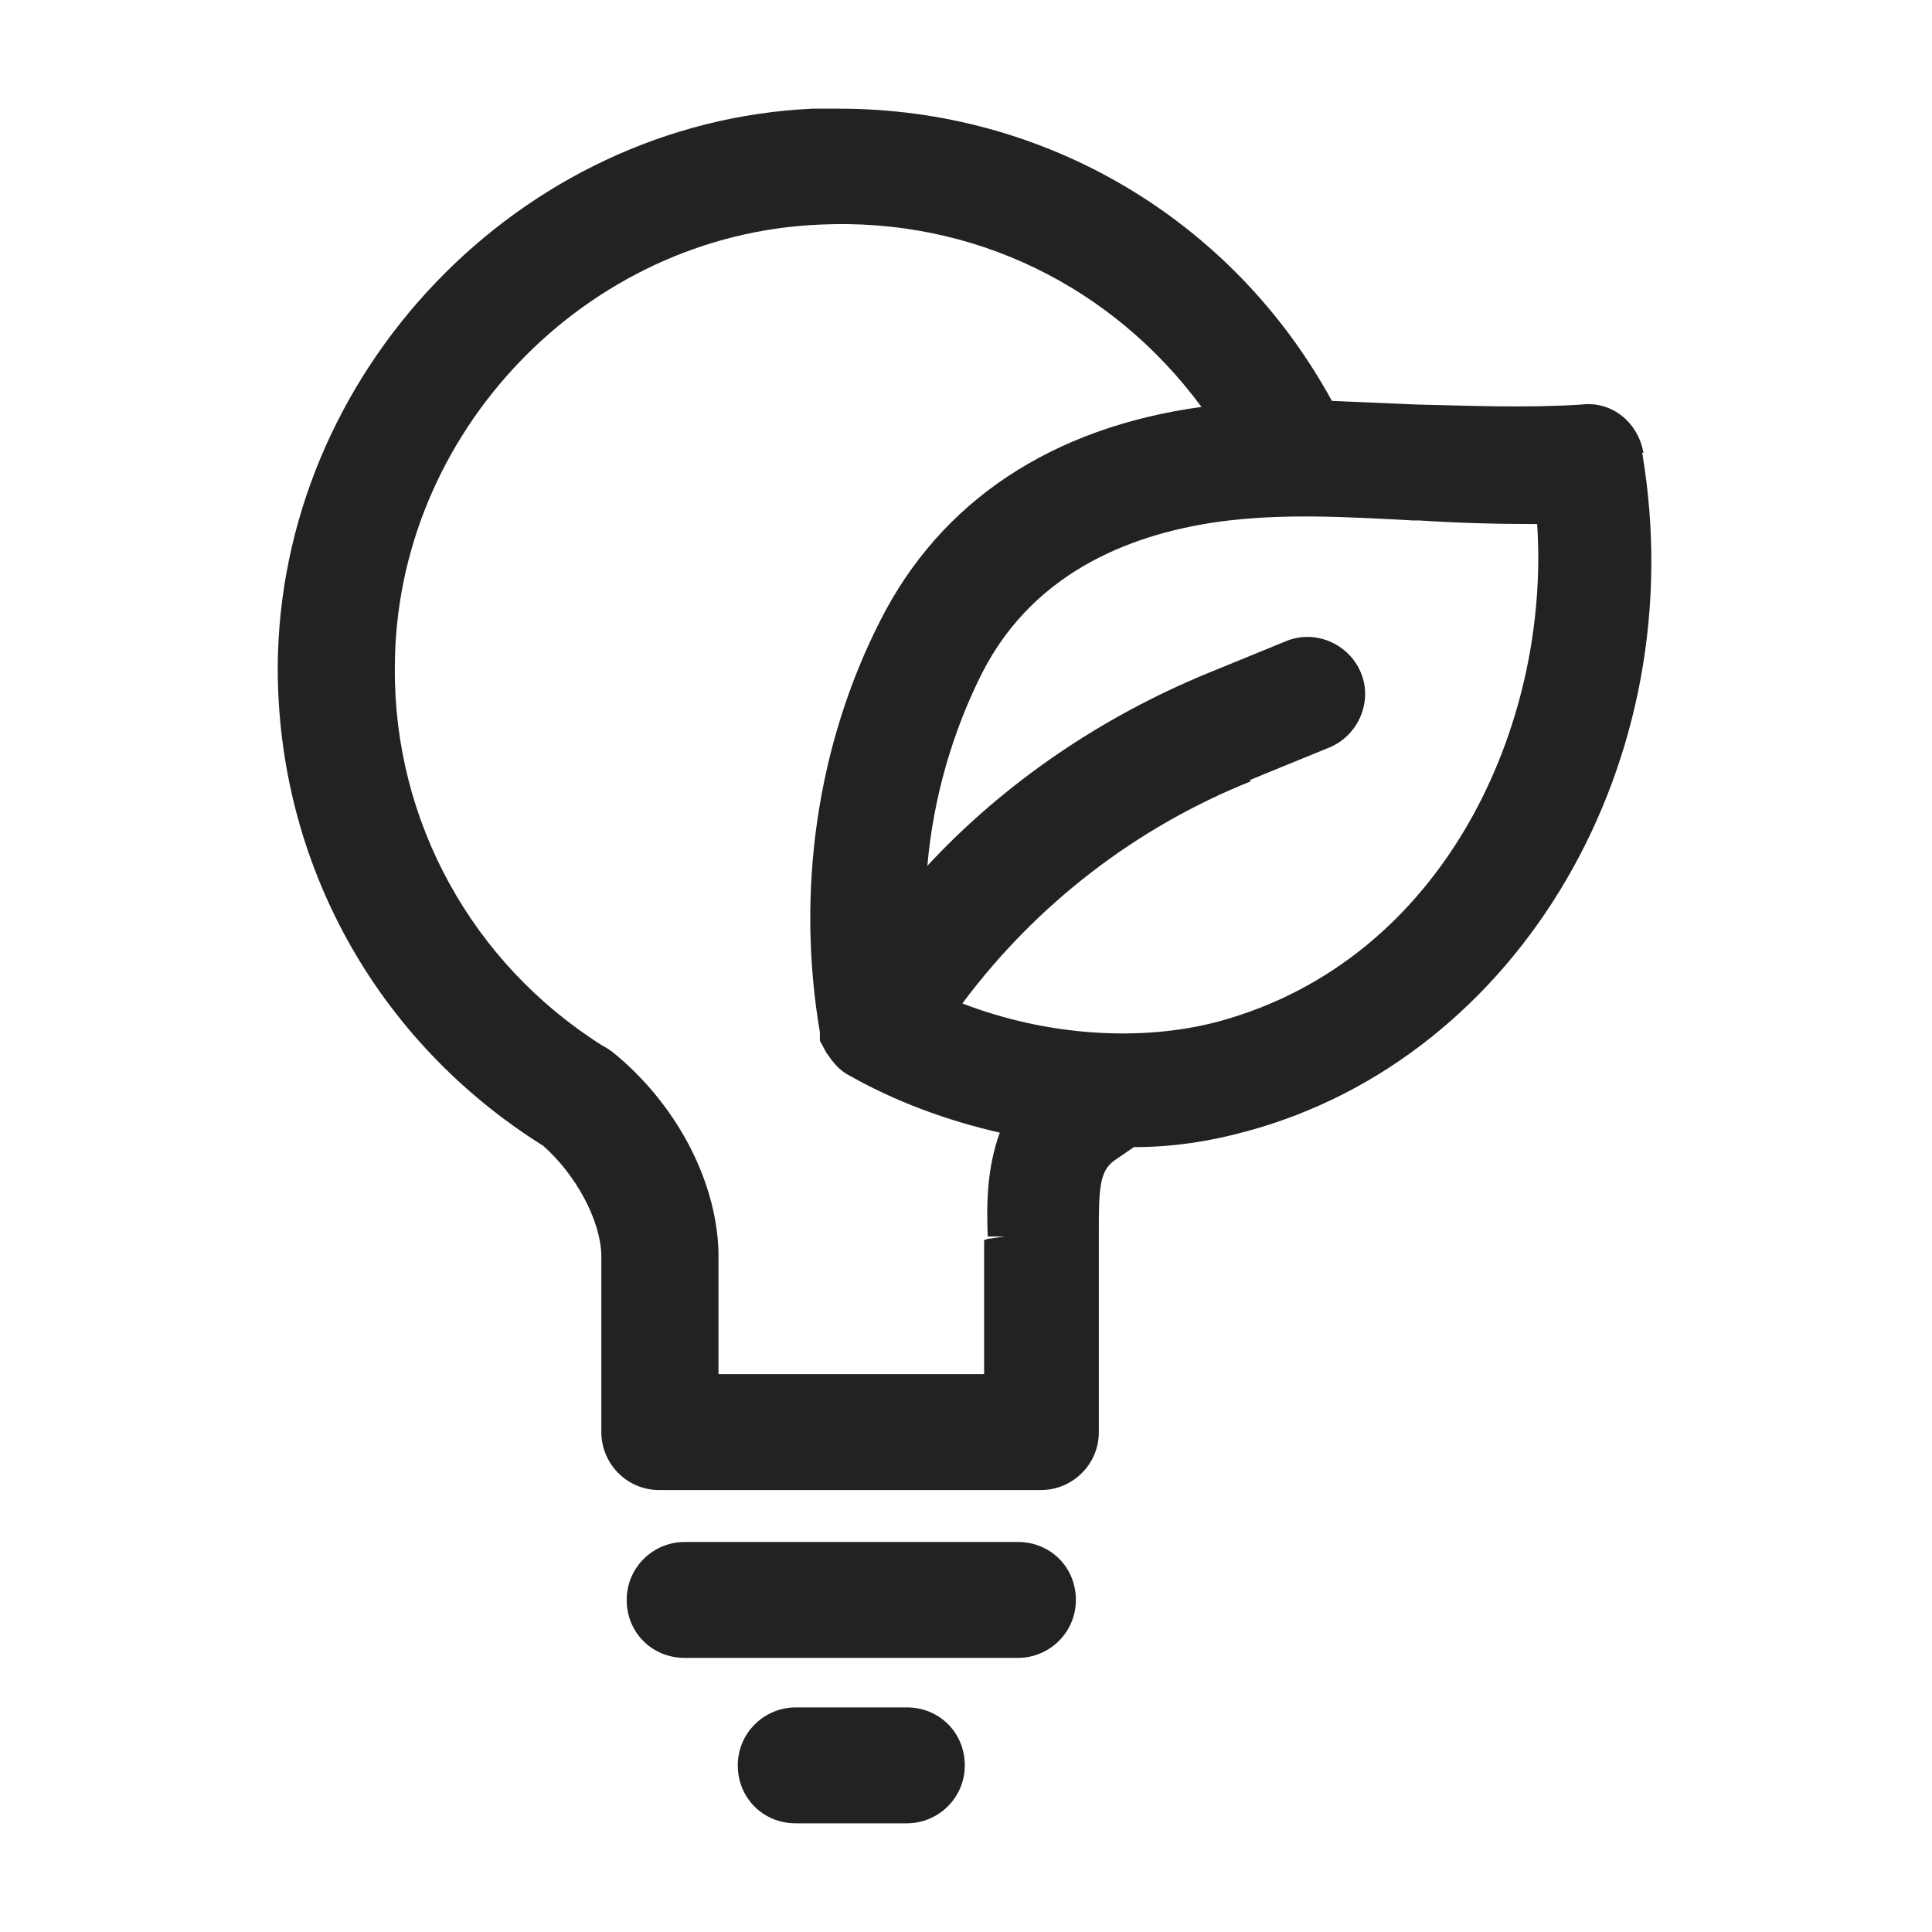 <svg width="16" height="16" viewBox="0 0 16 16" fill="none" xmlns="http://www.w3.org/2000/svg">
<g id="green energy_XS 1">
<g id="Group">
<path id="Vector" d="M8.43 12.77H5.67C5.41 12.77 5.19 12.98 5.19 13.25C5.19 13.52 5.4 13.73 5.67 13.73H8.43C8.69 13.73 8.91 13.52 8.91 13.25C8.91 12.98 8.7 12.77 8.43 12.77Z" fill="#222222"/>
<path id="Vector_2" d="M7.51 14.14H6.59C6.33 14.14 6.11 14.35 6.11 14.62C6.11 14.89 6.32 15.1 6.59 15.1H7.51C7.77 15.1 7.99 14.89 7.99 14.62C7.99 14.35 7.78 14.14 7.51 14.14Z" fill="#222222"/>
<path id="Vector_3" d="M13.61 3.75C13.57 3.51 13.36 3.32 13.1 3.35C12.65 3.38 12.17 3.36 11.73 3.35C11.49 3.34 11.26 3.33 11.03 3.32C10.21 1.82 8.66 0.9 6.95 0.9C6.88 0.9 6.8 0.9 6.73 0.9C4.3 1.01 2.31 3.09 2.3 5.53C2.3 7.14 3.11 8.62 4.5 9.49C4.77 9.73 4.97 10.1 4.98 10.39V11.86C4.98 12.12 5.19 12.34 5.46 12.34H8.62C8.88 12.34 9.1 12.13 9.1 11.86V10.56C9.1 10.47 9.1 10.39 9.1 10.3V10.24C9.1 9.86 9.1 9.7 9.23 9.61L9.39 9.5C9.72 9.5 10.03 9.45 10.32 9.37C12.59 8.76 14.03 6.29 13.6 3.75H13.61ZM10.35 6.46L11.01 6.19C11.25 6.09 11.37 5.81 11.27 5.57C11.17 5.33 10.89 5.21 10.65 5.31L9.99 5.58C9.12 5.94 8.32 6.48 7.68 7.17C7.73 6.6 7.89 6.06 8.13 5.58C8.58 4.69 9.45 4.41 10.1 4.32C10.62 4.25 11.14 4.28 11.7 4.31H11.75C12.05 4.33 12.38 4.34 12.73 4.34C12.84 5.99 11.97 7.95 10.09 8.46C9.45 8.63 8.67 8.58 7.97 8.31C8.58 7.49 9.41 6.85 10.36 6.47L10.35 6.46ZM8.15 10.27C8.15 10.35 8.15 10.44 8.15 10.53V11.38H5.95V10.36C5.93 9.76 5.59 9.13 5.07 8.71C5.03 8.68 4.99 8.66 4.99 8.66C3.91 7.98 3.26 6.8 3.27 5.53C3.27 3.59 4.85 1.94 6.79 1.86C8.07 1.8 9.22 2.38 9.95 3.37C8.71 3.54 7.79 4.15 7.29 5.14C6.77 6.16 6.59 7.37 6.79 8.55V8.62C6.82 8.67 6.84 8.72 6.86 8.74L6.88 8.77C6.92 8.82 6.96 8.87 7.04 8.91C7.41 9.12 7.84 9.28 8.28 9.38C8.17 9.68 8.17 9.99 8.18 10.24H8.32L8.18 10.26L8.15 10.27Z" fill="#222222"/>
</g>
</g>
</svg>
